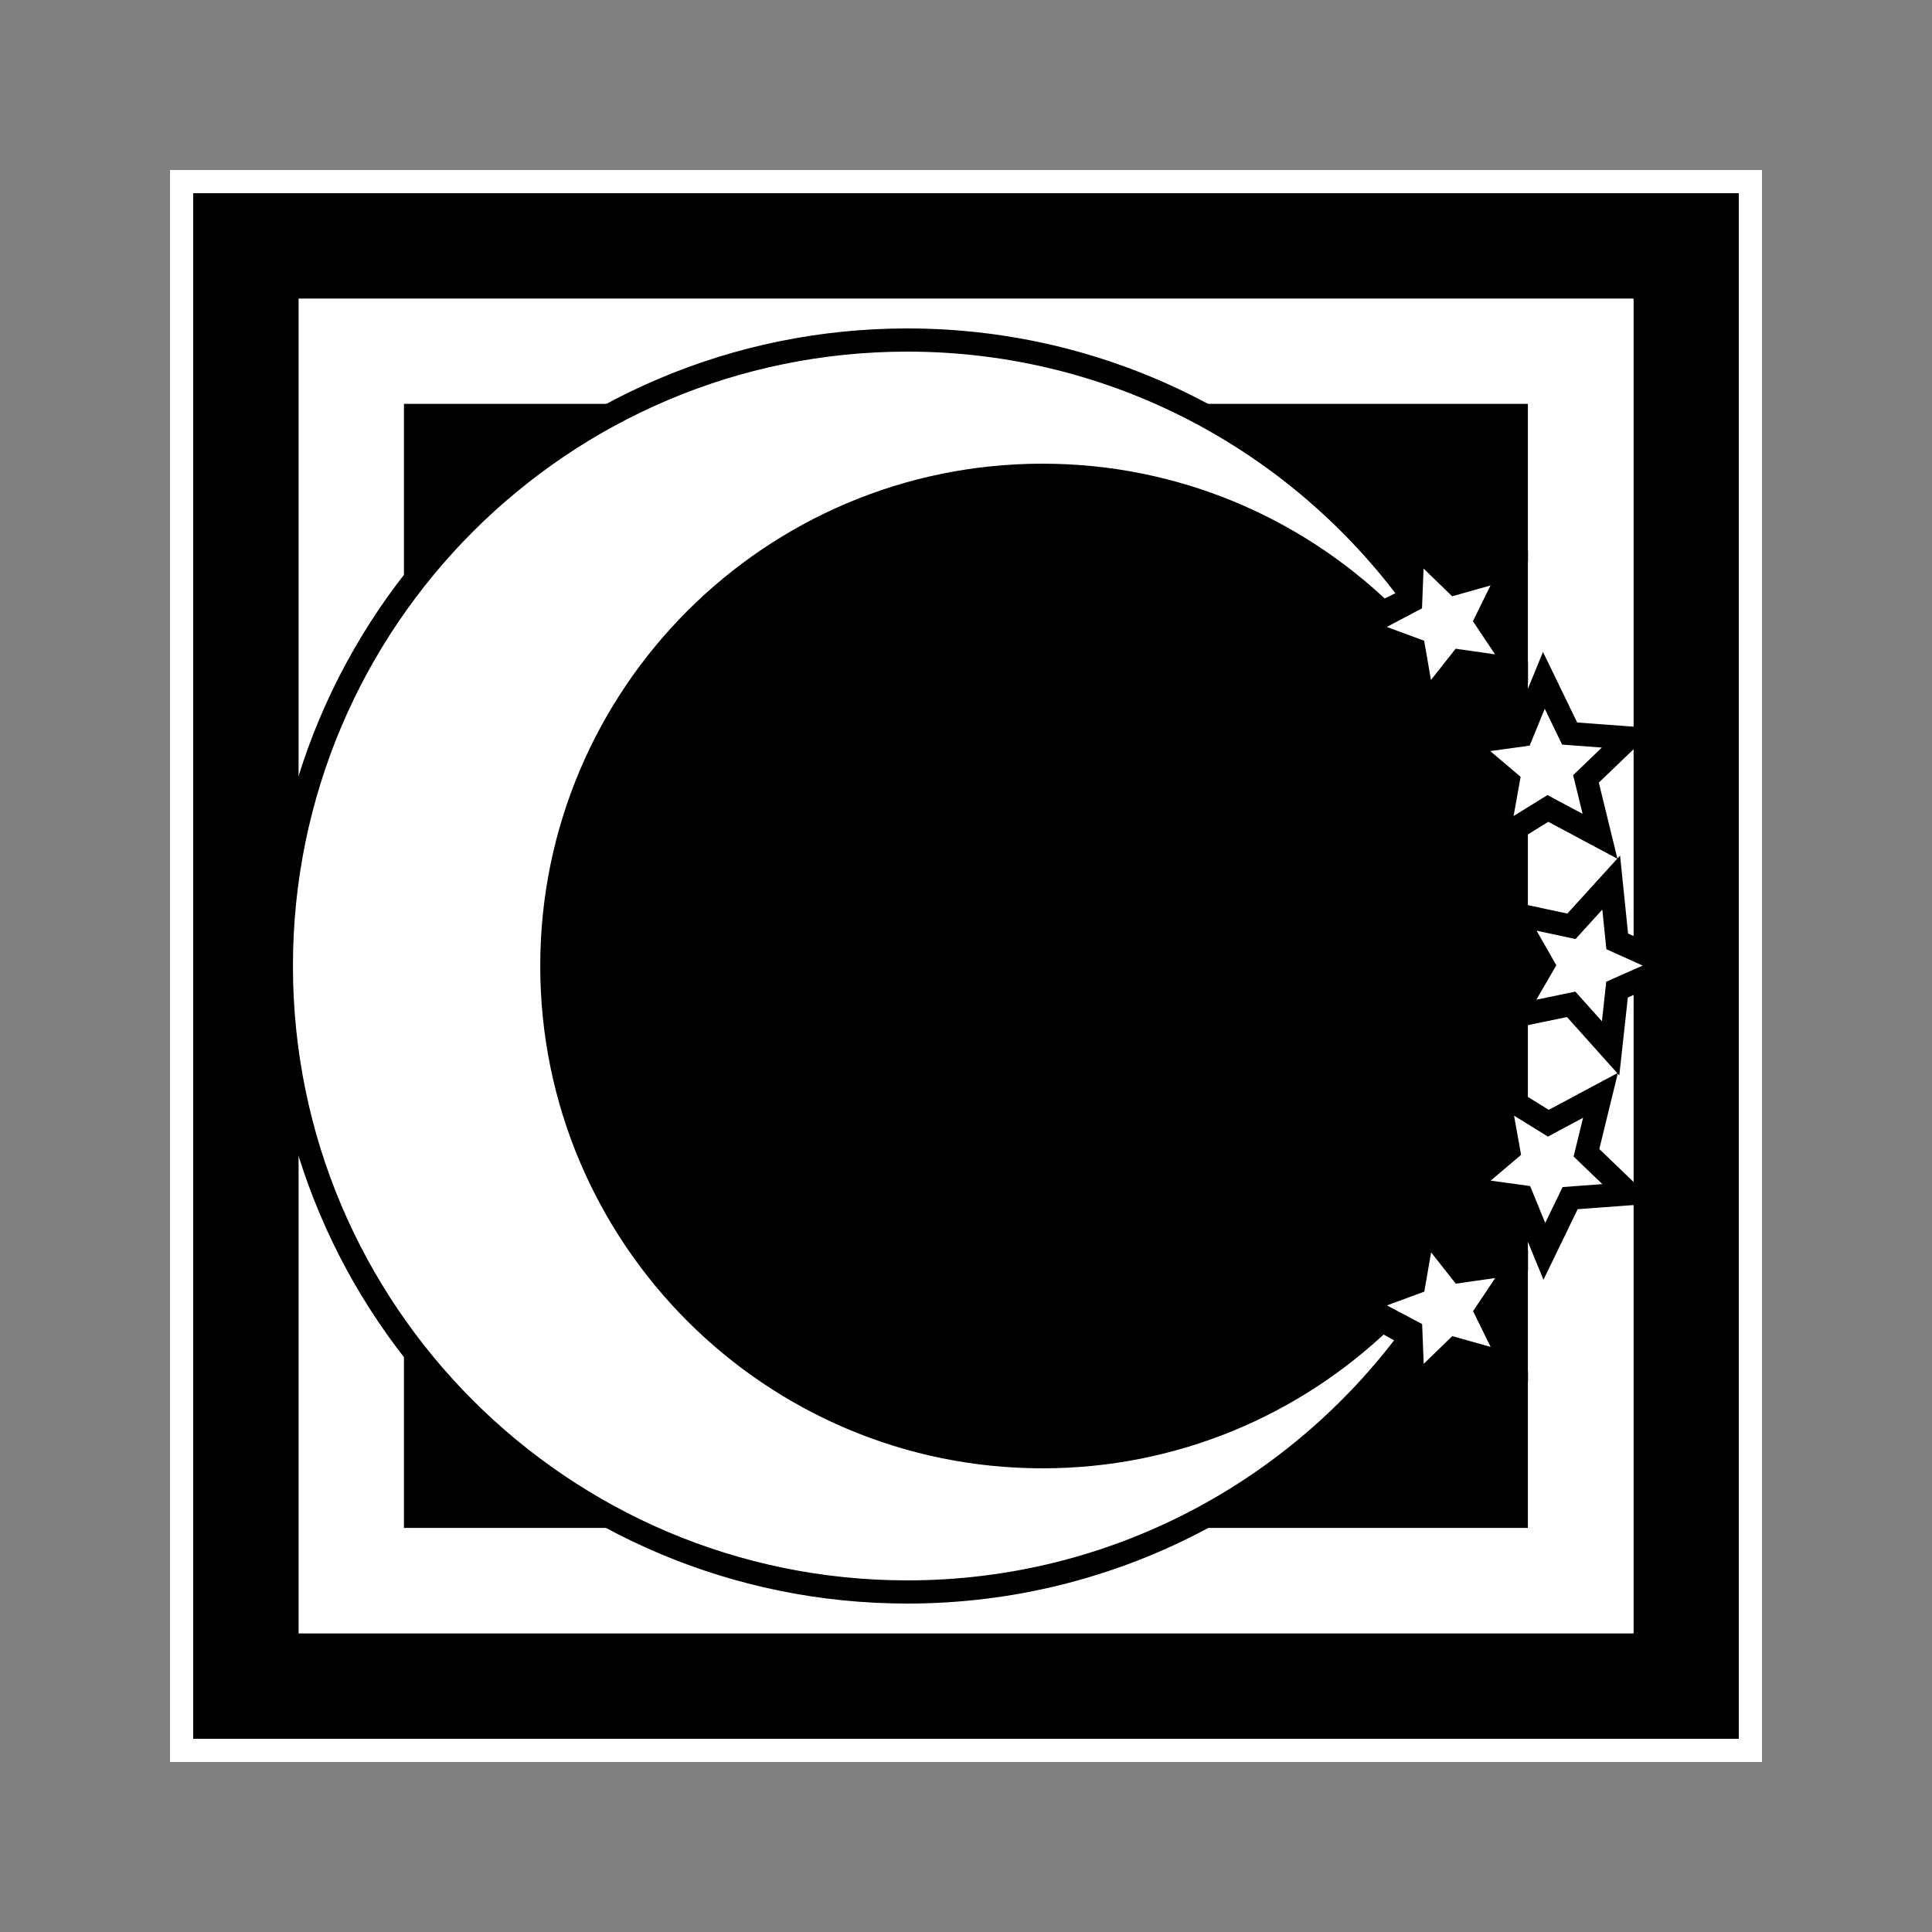 <?xml version="1.0" encoding="UTF-8" standalone="no"?>
<!-- Created with Inkscape (http://www.inkscape.org/) -->

<svg
   xmlns:dc="http://purl.org/dc/elements/1.1/"
   xmlns:cc="http://creativecommons.org/ns#"
   xmlns:rdf="http://www.w3.org/1999/02/22-rdf-syntax-ns#"
   xmlns:svg="http://www.w3.org/2000/svg"
   xmlns="http://www.w3.org/2000/svg"
   xmlns:sodipodi="http://sodipodi.sourceforge.net/DTD/sodipodi-0.dtd"
   xmlns:inkscape="http://www.inkscape.org/namespaces/inkscape"
   width="250"
   height="250"
   id="svg2"
   sodipodi:version="0.32"
   inkscape:version="0.92.2 (5c3e80d, 2017-08-06)"
   version="1.0"
   sodipodi:docname="Lanfearrev-icon.svg"
   inkscape:output_extension="org.inkscape.output.svg.inkscape">
  <rect width="100%" height="100%" fill="#808080" stroke="none"/>
  <defs
     id="defs4">
    <inkscape:perspective
       sodipodi:type="inkscape:persp3d"
       inkscape:vp_x="0 : 526.18109 : 1"
       inkscape:vp_y="0 : 1000 : 0"
       inkscape:vp_z="744.09448 : 526.18109 : 1"
       inkscape:persp3d-origin="372.04724 : 350.78739 : 1"
       id="perspective10" />
    <inkscape:perspective
       id="perspective2447"
       inkscape:persp3d-origin="372.04724 : 350.78739 : 1"
       inkscape:vp_z="744.09448 : 526.18109 : 1"
       inkscape:vp_y="0 : 1000 : 0"
       inkscape:vp_x="0 : 526.18109 : 1"
       sodipodi:type="inkscape:persp3d" />
  </defs>
  <sodipodi:namedview
     id="base"
     pagecolor="#ffffff"
     bordercolor="#666666"
     borderopacity="1.0"
     gridtolerance="10000"
     guidetolerance="10"
     objecttolerance="10"
     inkscape:pageopacity="0.0"
     inkscape:pageshadow="2"
     inkscape:zoom="2.024"
     inkscape:cx="125"
     inkscape:cy="125"
     inkscape:document-units="px"
     inkscape:current-layer="layer1"
     showgrid="false"
     inkscape:window-width="1366"
     inkscape:window-height="705"
     inkscape:window-x="-8"
     inkscape:window-y="-8"
     inkscape:window-maximized="1" />
  <g
     inkscape:label="Layer 1"
     inkscape:groupmode="layer"
     id="layer1">
    <path
       inkscape:connector-curvature="0"
       id="path23"
       d="M 22,228 V 22 h 206 v 206 z"
       style="fill:#ffffff;fill-opacity:1;stroke:none;stroke-width:5;stroke-linecap:round;stroke-linejoin:miter;stroke-miterlimit:4;stroke-dasharray:none;stroke-opacity:1"
       sodipodi:nodetypes="ccccc" />
    <g
       id="g3239">
      <rect
         transform="scale(-1,1)"
         y="30.732"
         x="-219.214"
         height="187.024"
         width="187.747"
         id="rect3306"
         style="fill:#ffffff;fill-opacity:1;stroke:none;stroke-width:2;stroke-linecap:round;stroke-linejoin:miter;stroke-miterlimit:4;stroke-dasharray:none;stroke-opacity:1" />
      <path
         id="rect2453"
         d="M 225,225 V 25 H 25 V 225 Z M 211.364,211.364 H 38.636 V 38.636 h 172.727 z"
         style="fill:#000000;fill-opacity:1;stroke:none;stroke-width:5;stroke-linecap:round;stroke-linejoin:miter;stroke-miterlimit:4;stroke-dasharray:none;stroke-opacity:1"
         inkscape:connector-curvature="0" />
      <rect
         transform="scale(-1,1)"
         y="52.259"
         x="-197.726"
         height="145.455"
         width="145.455"
         id="rect2457"
         style="fill:#000000;fill-opacity:1;stroke:none;stroke-width:5;stroke-linecap:round;stroke-linejoin:miter;stroke-miterlimit:4;stroke-dasharray:none;stroke-opacity:1" />
      <path
         id="path3213"
         d="m 117.406,44 c 26.877,0 50.701,13.136 65.438,33.312 l -3.938,1.938 c -11.419,-10.982 -26.922,-17.75 -44,-17.75 -35.052,0 -63.5,28.448 -63.5,63.5 0,35.052 28.448,63.5 63.5,63.5 17.031,0 32.497,-6.729 43.906,-17.656 l 3.812,2.125 C 167.873,192.983 144.156,206 117.406,206 c -44.712,0 -81,-36.288 -81,-81 0,-44.712 36.288,-81 81,-81 z m 64.719,38.562 1.75,0.688 0.25,1.625 c -0.646,-0.791 -1.317,-1.554 -2,-2.312 z m 6.281,3.5 c 0.185,0.335 0.383,0.662 0.562,1 v 4.625 c -0.735,-1.188 -1.504,-2.335 -2.312,-3.469 z m 0.562,72.25 v 4.625 c -0.252,0.474 -0.52,0.938 -0.781,1.406 l -1.688,-2.312 c 0.871,-1.209 1.683,-2.449 2.469,-3.719 z m -5.656,7.781 -0.219,1.094 -1.062,0.344 c 0.433,-0.479 0.863,-0.945 1.281,-1.438 z"
         style="fill:#ffffff;fill-opacity:1;stroke:#000000;stroke-width:3;stroke-linecap:round;stroke-linejoin:round;stroke-miterlimit:4;stroke-dasharray:none;stroke-opacity:1"
         inkscape:connector-curvature="0" />
      <path
         d="m 208.487,114.205 0.781,7.609 6.974,3.143 -6.996,3.094 -0.834,7.604 -5.105,-5.697 -7.489,1.556 3.841,-6.615 -3.795,-6.642 7.478,1.609 z"
         inkscape:randomized="0"
         inkscape:rounded="0"
         inkscape:flatsided="false"
         sodipodi:arg2="-0.62484244"
         sodipodi:arg1="-1.253161"
         sodipodi:r2="5.3056679"
         sodipodi:r1="11.277091"
         sodipodi:cy="124.91749"
         sodipodi:cx="204.96509"
         sodipodi:sides="5"
         id="path3233"
         style="opacity:1;fill:#ffffff;fill-opacity:1;stroke:#000000;stroke-width:3;stroke-linecap:butt;stroke-linejoin:miter;stroke-miterlimit:4;stroke-dasharray:none;stroke-opacity:1"
         sodipodi:type="star"
         transform="rotate(-40,135.15,127.406)" />
      <path
         transform="matrix(0.766,0.643,0.643,-0.766,-50.276,133.32)"
         sodipodi:type="star"
         style="opacity:1;fill:#ffffff;fill-opacity:1;stroke:#000000;stroke-width:3;stroke-linecap:butt;stroke-linejoin:miter;stroke-miterlimit:4;stroke-dasharray:none;stroke-opacity:1"
         id="path3237"
         sodipodi:sides="5"
         sodipodi:cx="204.96509"
         sodipodi:cy="124.91749"
         sodipodi:r1="11.277091"
         sodipodi:r2="5.3056679"
         sodipodi:arg1="-1.253161"
         sodipodi:arg2="-0.62484244"
         inkscape:flatsided="false"
         inkscape:rounded="0"
         inkscape:randomized="0"
         d="m 208.487,114.205 0.781,7.609 6.974,3.143 -6.996,3.094 -0.834,7.604 -5.105,-5.697 -7.489,1.556 3.841,-6.615 -3.795,-6.642 7.478,1.609 z" />
      <path
         sodipodi:nodetypes="ccccc"
         id="path3286"
         d="M 211.364,211.364 197.727,197.727 V 52.273 l 13.636,-13.636 z"
         style="fill:#ffffff;fill-opacity:1;stroke:none;stroke-width:5;stroke-linecap:round;stroke-linejoin:miter;stroke-miterlimit:4;stroke-dasharray:none;stroke-opacity:1"
         inkscape:connector-curvature="0" />
      <path
         sodipodi:nodetypes="cccc"
         id="rect2390"
         d="m 196.136,118.58 3.75,6.875 -3.722,6.051 z"
         style="fill:#000000;fill-opacity:1;stroke:none;stroke-width:2;stroke-linecap:round;stroke-linejoin:round;stroke-miterlimit:4;stroke-dasharray:none;stroke-opacity:1"
         inkscape:connector-curvature="0" />
      <path
         d="m 208.487,114.205 0.781,7.609 6.974,3.143 -6.996,3.094 -0.834,7.604 -5.105,-5.697 -7.489,1.556 3.841,-6.615 -3.795,-6.642 7.478,1.609 z"
         inkscape:randomized="0"
         inkscape:rounded="0"
         inkscape:flatsided="false"
         sodipodi:arg2="-0.62484244"
         sodipodi:arg1="-1.253161"
         sodipodi:r2="5.3056679"
         sodipodi:r1="11.277091"
         sodipodi:cy="124.91749"
         sodipodi:cx="204.96509"
         sodipodi:sides="5"
         id="path3227"
         style="opacity:1;fill:#ffffff;fill-opacity:1;stroke:#000000;stroke-width:3;stroke-linecap:butt;stroke-linejoin:miter;stroke-miterlimit:4;stroke-dasharray:none;stroke-opacity:1"
         sodipodi:type="star" />
      <path
         transform="rotate(-20,129.927,125.822)"
         sodipodi:type="star"
         style="opacity:1;fill:#ffffff;fill-opacity:1;stroke:#000000;stroke-width:3;stroke-linecap:butt;stroke-linejoin:miter;stroke-miterlimit:4;stroke-dasharray:none;stroke-opacity:1"
         id="path3229"
         sodipodi:sides="5"
         sodipodi:cx="204.96509"
         sodipodi:cy="124.91749"
         sodipodi:r1="11.277091"
         sodipodi:r2="5.3056679"
         sodipodi:arg1="-1.253161"
         sodipodi:arg2="-0.62484244"
         inkscape:flatsided="false"
         inkscape:rounded="0"
         inkscape:randomized="0"
         d="m 208.487,114.205 0.781,7.609 6.974,3.143 -6.996,3.094 -0.834,7.604 -5.105,-5.697 -7.489,1.556 3.841,-6.615 -3.795,-6.642 7.478,1.609 z" />
      <path
         d="m 208.487,114.205 0.781,7.609 6.974,3.143 -6.996,3.094 -0.834,7.604 -5.105,-5.697 -7.489,1.556 3.841,-6.615 -3.795,-6.642 7.478,1.609 z"
         inkscape:randomized="0"
         inkscape:rounded="0"
         inkscape:flatsided="false"
         sodipodi:arg2="-0.62484244"
         sodipodi:arg1="-1.253161"
         sodipodi:r2="5.3056679"
         sodipodi:r1="11.277091"
         sodipodi:cy="124.91749"
         sodipodi:cx="204.96509"
         sodipodi:sides="5"
         id="path3235"
         style="opacity:1;fill:#ffffff;fill-opacity:1;stroke:#000000;stroke-width:3;stroke-linecap:butt;stroke-linejoin:miter;stroke-miterlimit:4;stroke-dasharray:none;stroke-opacity:1"
         sodipodi:type="star"
         transform="matrix(0.94,0.342,0.342,-0.94,-35.198,197.974)" />
    </g>
  </g>
</svg>
